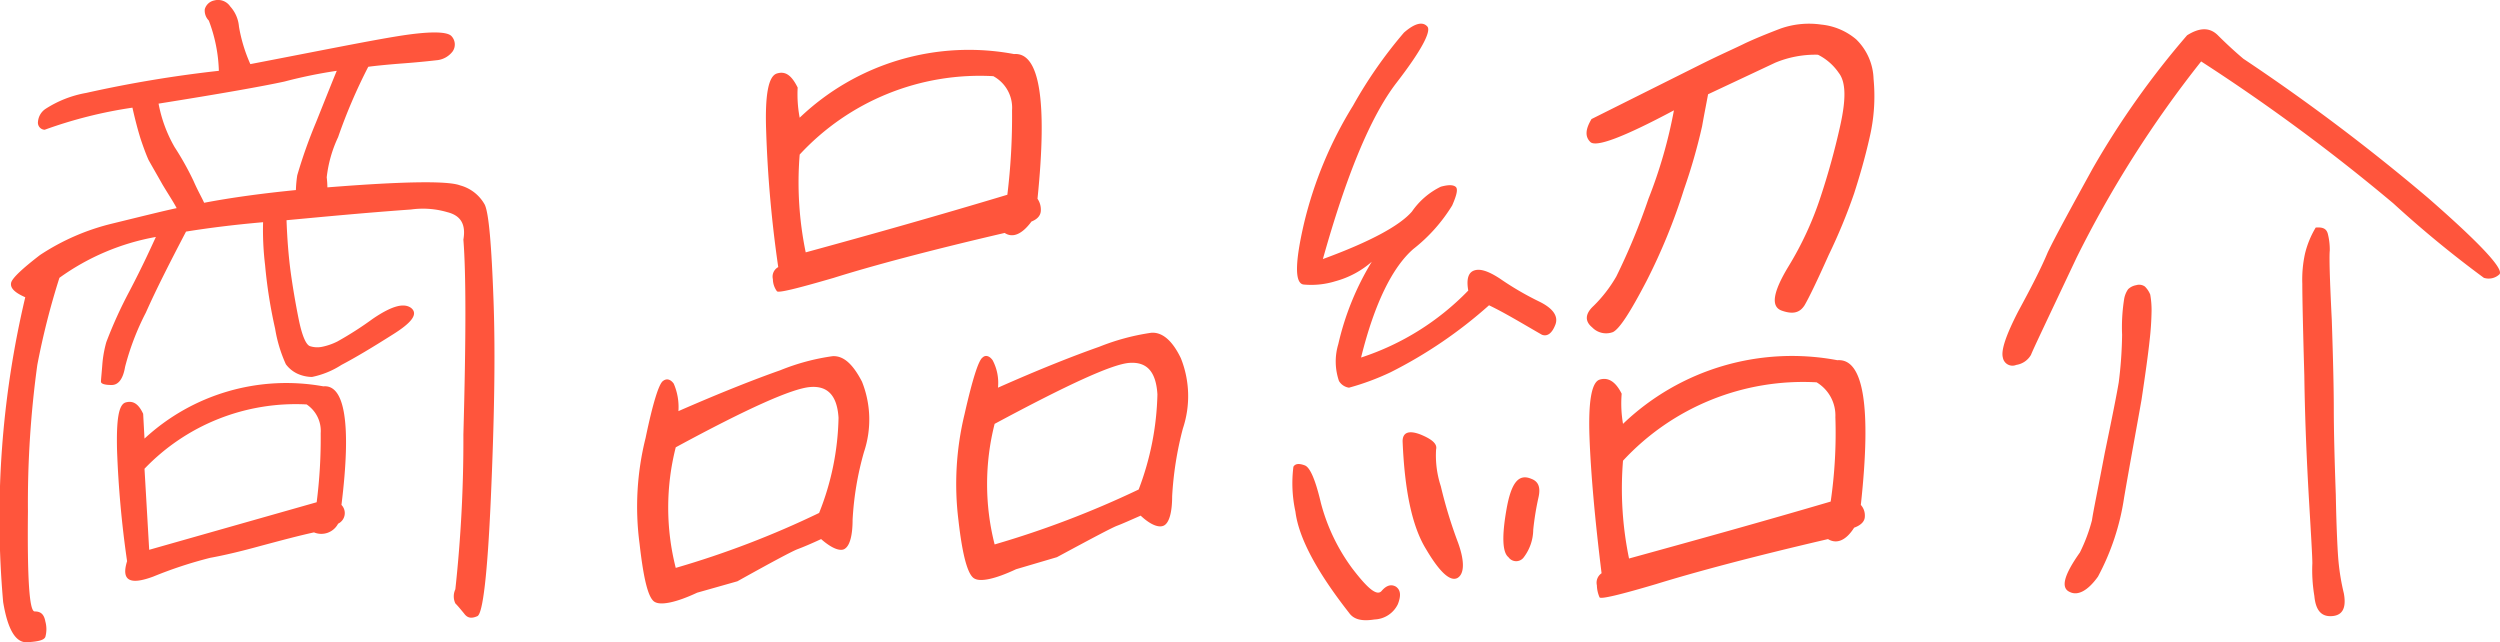 <svg xmlns="http://www.w3.org/2000/svg" width="149.272" height="38.35" viewBox="0 0 149.272 38.35"><path d="M14,25.6c-.28-.6-.6-.8-1.04-.68s-.56,1.08-.52,2.84a61.267,61.267,0,0,0,.6,6.64c-.36,1.16.16,1.44,1.56.92A25.186,25.186,0,0,1,18,34.2c.88-.16,1.88-.4,3.04-.72,1.2-.32,2.24-.6,3.16-.8a1.13,1.13,0,0,0,1.44-.52.7.7,0,0,0,.2-1.12c.6-4.84.2-7.2-1.08-7.08a12.464,12.464,0,0,0-10.68,3.12Zm.08,3.28a12.5,12.5,0,0,1,9.68-3.84,1.9,1.9,0,0,1,.84,1.72,29.966,29.966,0,0,1-.24,4.12l-10,2.84ZM8.12,8.64a26.7,26.7,0,0,1,5.24-1.32c.16.72.32,1.32.48,1.84.16.48.32.92.48,1.28.2.36.48.84.84,1.48.36.6.68,1.08.84,1.4-.76.16-2.04.48-3.84.92a13.6,13.6,0,0,0-4.32,1.88c-1.04.8-1.64,1.36-1.72,1.64-.08.32.2.6.84.88a57.245,57.245,0,0,0-1.32,18.2c.28,1.68.76,2.44,1.44,2.4.64-.04,1-.12,1.08-.32a1.728,1.728,0,0,0,0-.92c-.08-.44-.28-.6-.64-.6-.32,0-.44-2-.4-5.96a60.476,60.476,0,0,1,.56-8.76A44.812,44.812,0,0,1,9,17.48a14.085,14.085,0,0,1,5.76-2.44c-.28.6-.76,1.68-1.6,3.28a26.368,26.368,0,0,0-1.36,3,6.868,6.868,0,0,0-.24,1.36c-.04.52-.08.88-.08,1s.2.2.64.2c.4,0,.68-.36.8-1.08a15.394,15.394,0,0,1,1.24-3.24c.64-1.44,1.48-3.08,2.4-4.84,1.24-.2,2.76-.4,4.6-.56a17.559,17.559,0,0,0,.12,2.56,28.96,28.96,0,0,0,.6,3.8,8.369,8.369,0,0,0,.64,2.12,1.829,1.829,0,0,0,.68.56,2.18,2.18,0,0,0,.88.2,5.131,5.131,0,0,0,1.76-.72c.84-.44,1.84-1.04,3.04-1.8,1.16-.72,1.56-1.24,1.12-1.6-.44-.32-1.16-.12-2.28.64a20.523,20.523,0,0,1-2.12,1.36,3.621,3.621,0,0,1-.92.32,1.41,1.41,0,0,1-.72-.04c-.24-.08-.48-.64-.68-1.64s-.36-1.96-.48-2.84c-.12-.92-.2-1.92-.24-3.04,2.16-.2,4.64-.44,7.44-.64a5.165,5.165,0,0,1,2.16.16c.8.2,1.12.72.96,1.64.16,2,.16,5.84,0,11.64a82.476,82.476,0,0,1-.48,9.24.984.984,0,0,0,0,.84c.16.16.32.36.52.6.2.28.44.32.8.16.32-.16.6-2.48.8-7.04.2-4.6.28-8.48.16-11.8s-.28-5.2-.52-5.72a2.385,2.385,0,0,0-1.48-1.16c-.72-.28-3.4-.24-7.92.12a5.433,5.433,0,0,0-.04-.6,7.577,7.577,0,0,1,.68-2.4,32.277,32.277,0,0,1,1.8-4.2c.28-.04,1-.12,2.04-.2,1.08-.08,1.76-.16,2.12-.2a1.351,1.351,0,0,0,.88-.52.726.726,0,0,0-.08-.92c-.28-.28-1.36-.28-3.12,0s-4.72.88-8.88,1.68a9.306,9.306,0,0,1-.68-2.24,2.028,2.028,0,0,0-.52-1.2.877.877,0,0,0-.96-.36.737.737,0,0,0-.56.52.843.843,0,0,0,.24.68,9.142,9.142,0,0,1,.6,3A73.169,73.169,0,0,0,10.6,6.44a6.587,6.587,0,0,0-2.44.96,1.022,1.022,0,0,0-.44.76A.422.422,0,0,0,8.12,8.64Zm6.8-1.56c3.76-.6,6.24-1.04,7.52-1.32a28.984,28.984,0,0,1,3.12-.64c-.12.28-.52,1.28-1.24,3.08a30,30,0,0,0-1.12,3.16,7.184,7.184,0,0,0-.08.88c-2,.2-3.8.44-5.48.76-.12-.28-.36-.68-.64-1.32a17.4,17.4,0,0,0-1.12-2A8.215,8.215,0,0,1,14.92,7.08Zm38.16-.96c-.36-.72-.72-1-1.24-.84s-.72,1.32-.64,3.48a72.585,72.585,0,0,0,.72,8.08.646.646,0,0,0-.32.72,1.245,1.245,0,0,0,.24.72c.08.12,1.2-.16,3.4-.8,2.16-.68,5.56-1.6,10.2-2.68.48.32,1.04.08,1.6-.68.4-.16.56-.4.56-.68a1.144,1.144,0,0,0-.2-.68C68,6.88,67.52,4,66,4.12a14.619,14.619,0,0,0-12.8,3.8A7.5,7.5,0,0,1,53.08,6.12Zm.12,4A14.656,14.656,0,0,1,64.76,5.44a2.141,2.141,0,0,1,1.12,2.04,38.623,38.623,0,0,1-.28,5.04c-4.12,1.24-8.08,2.36-12.04,3.44A20.61,20.61,0,0,1,53.2,10.12ZM66.12,34.88l2.44-.72c2.08-1.12,3.28-1.76,3.6-1.88s.76-.32,1.4-.6c.64.6,1.16.76,1.44.56s.44-.8.44-1.72a20.211,20.211,0,0,1,.64-4.04,6.1,6.1,0,0,0-.12-4.2c-.52-1.08-1.12-1.56-1.76-1.52a13.578,13.578,0,0,0-3.12.84c-1.48.52-3.52,1.32-6.04,2.44a2.874,2.874,0,0,0-.32-1.64c-.2-.28-.44-.32-.6-.16-.24.16-.6,1.28-1.08,3.4a17.694,17.694,0,0,0-.36,6.32q.36,3.18.96,3.48C64,35.64,64.84,35.48,66.12,34.88ZM64.84,26.2c4.32-2.32,7-3.56,8.04-3.64,1.08-.08,1.6.56,1.68,1.88a16.937,16.937,0,0,1-1.12,5.68,56.986,56.986,0,0,1-8.6,3.28A14.623,14.623,0,0,1,64.84,26.2ZM47.08,36.28l2.4-.68q3.12-1.74,3.6-1.92c.32-.12.8-.32,1.4-.6.68.6,1.2.76,1.44.56.28-.2.44-.8.44-1.72a18.177,18.177,0,0,1,.68-4.04,6.1,6.1,0,0,0-.12-4.2c-.56-1.08-1.12-1.56-1.76-1.52a13.081,13.081,0,0,0-3.12.84c-1.48.52-3.52,1.32-6.08,2.44a3.51,3.51,0,0,0-.28-1.64c-.2-.28-.44-.32-.64-.16-.24.16-.6,1.28-1.04,3.4a16.873,16.873,0,0,0-.36,6.32c.24,2.12.52,3.28.92,3.48C44.92,37.04,45.8,36.88,47.08,36.28ZM45.8,27.6q6.42-3.48,8.04-3.6c1.04-.08,1.6.52,1.68,1.84a16.06,16.06,0,0,1-1.16,5.68A54.82,54.82,0,0,1,45.8,34.8,14.624,14.624,0,0,1,45.8,27.6ZM100.48,8c-.36.6-.4,1.04-.08,1.36.32.36,2-.28,5-1.88a28.481,28.481,0,0,1-1.52,5.28,38.528,38.528,0,0,1-1.92,4.64,8.132,8.132,0,0,1-1.36,1.76c-.52.48-.52.92-.08,1.28a1.153,1.153,0,0,0,1.24.28c.4-.2,1.04-1.2,2-3.04A35.11,35.11,0,0,0,106,12.2a34.116,34.116,0,0,0,1.08-3.76c.12-.68.24-1.28.36-1.92,1.96-.92,3.32-1.56,4-1.88A6.222,6.222,0,0,1,114,4.16a3.268,3.268,0,0,1,1.24,1.08c.44.56.44,1.6.08,3.2a43.479,43.479,0,0,1-1.16,4.2,19.671,19.671,0,0,1-1.92,4.16c-.92,1.52-1.08,2.4-.4,2.64s1.08.12,1.36-.32q.42-.72,1.44-3a33.382,33.382,0,0,0,1.52-3.68c.32-1,.64-2.08.92-3.32a10.812,10.812,0,0,0,.24-3.52,3.435,3.435,0,0,0-1.04-2.36,3.8,3.8,0,0,0-2.08-.88,5.107,5.107,0,0,0-2.44.24c-.84.32-1.52.6-2.12.88-.56.28-1.48.68-2.68,1.28Zm-3.6,21.48c-.76-.32-1.2.24-1.48,1.84s-.24,2.56.12,2.84a.561.561,0,0,0,.92,0A2.777,2.777,0,0,0,97,32.52a16.71,16.71,0,0,1,.32-1.96C97.44,30,97.32,29.64,96.88,29.48ZM89.2,27.24c.12,2.92.56,5.08,1.4,6.44.8,1.36,1.44,1.96,1.88,1.72.4-.24.44-.96.04-2.08a27.568,27.568,0,0,1-1.04-3.4,5.876,5.876,0,0,1-.28-2.2c.08-.32-.24-.6-.92-.88C89.56,26.56,89.2,26.72,89.2,27.24ZM86,37.48c.28.4.76.52,1.52.4a1.613,1.613,0,0,0,1.4-.92c.2-.52.16-.84-.12-1.04q-.42-.24-.84.24c-.28.36-.84-.12-1.76-1.32a11.448,11.448,0,0,1-1.88-3.92c-.32-1.36-.64-2.12-.96-2.24s-.56-.12-.68.08a7.942,7.942,0,0,0,.12,2.68C83,33.04,84.12,35.08,86,37.48Zm11.52-16.6c.32.12.6-.08.8-.6s-.16-1-1-1.4A17.765,17.765,0,0,1,95,17.52c-.68-.44-1.16-.6-1.52-.48s-.48.52-.36,1.2a15.671,15.671,0,0,1-6.4,4c.8-3.24,1.88-5.4,3.12-6.48a9.814,9.814,0,0,0,2.32-2.6c.28-.64.36-1,.2-1.12s-.44-.12-.88,0a4.471,4.471,0,0,0-1.72,1.48c-.72.84-2.48,1.8-5.32,2.84,1.4-5,2.84-8.48,4.36-10.48,1.52-1.96,2.12-3.12,1.88-3.4-.28-.32-.76-.2-1.4.36A26.825,26.825,0,0,0,86.24,7.2a23.926,23.926,0,0,0-2.92,7c-.56,2.4-.56,3.6-.04,3.68a4.893,4.893,0,0,0,1.92-.2,5.454,5.454,0,0,0,2.16-1.16,16.5,16.5,0,0,0-2,4.92,3.593,3.593,0,0,0,.04,2.2.833.833,0,0,0,.6.4,15.116,15.116,0,0,0,2.48-.92,27.092,27.092,0,0,0,5.88-4C95.36,19.6,96.4,20.24,97.52,20.88Zm4.76,3.52q-.54-1.08-1.32-.84-.72.24-.6,3.48c.08,2.12.32,4.84.72,8.08a.682.682,0,0,0-.28.72,1.9,1.9,0,0,0,.16.72c.08.12,1.24-.16,3.4-.8,2.2-.68,5.6-1.6,10.24-2.68.52.32,1.08.08,1.56-.68.44-.16.64-.4.64-.68a.941.941,0,0,0-.24-.68c.64-5.88.16-8.76-1.4-8.64a14.584,14.584,0,0,0-12.8,3.8A7.206,7.206,0,0,1,102.28,24.4Zm.08,4a14.656,14.656,0,0,1,11.56-4.68,2.309,2.309,0,0,1,1.12,2.08,28.408,28.408,0,0,1-.28,5.04c-4.08,1.2-8.12,2.32-12.04,3.4A20.609,20.609,0,0,1,102.36,28.4Zm27.28,5.48c-.96,1.36-1.16,2.12-.6,2.36.48.24,1.08-.08,1.68-.92a14.435,14.435,0,0,0,1.56-4.72c.4-2.32.76-4.24,1.04-5.84.24-1.6.4-2.76.48-3.52a17.489,17.489,0,0,0,.12-1.8,5.36,5.36,0,0,0-.08-.96,1.438,1.438,0,0,0-.32-.48.592.592,0,0,0-.52-.08.912.912,0,0,0-.48.24,1.426,1.426,0,0,0-.24.6,10.806,10.806,0,0,0-.12,2.12,24.8,24.8,0,0,1-.2,2.84c-.12.72-.4,2.12-.84,4.24-.4,2.12-.68,3.44-.76,4A9.879,9.879,0,0,1,129.64,33.88Zm14.08-19.4a5.555,5.555,0,0,0-.64,1.56,7.27,7.27,0,0,0-.16,1.8c0,.8.04,2.64.12,5.48.04,2.84.16,5.36.28,7.44.12,2.04.2,3.36.2,3.76a9.3,9.3,0,0,0,.12,1.96c.08.88.44,1.24,1.04,1.2.64-.04.88-.48.72-1.36a13.375,13.375,0,0,1-.32-1.92c-.04-.4-.12-1.76-.16-3.96-.08-2.24-.12-3.96-.12-5.12s-.04-2.92-.12-5.32c-.12-2.4-.16-3.76-.12-4.16a3.807,3.807,0,0,0-.12-1C144.36,14.56,144.16,14.44,143.72,14.48ZM139.4,4.4c-.52-.44-1.04-.92-1.52-1.4s-1.08-.48-1.84,0a50.679,50.679,0,0,0-5.64,7.96c-1.32,2.4-2.24,4.08-2.68,5-.4.96-1,2.12-1.76,3.52-.72,1.4-1.04,2.32-.92,2.76a.581.581,0,0,0,.8.44,1.224,1.224,0,0,0,.88-.6c.12-.32,1.04-2.24,2.72-5.8a66.338,66.338,0,0,1,7.44-11.72,114.188,114.188,0,0,1,11.48,8.48,65.359,65.359,0,0,0,5.4,4.44.934.934,0,0,0,.92-.2c.32-.28-1.08-1.8-4.24-4.56A119.982,119.982,0,0,0,139.4,4.4Z" transform="translate(-5.452 -0.892)" fill="#ff553c"/></svg>